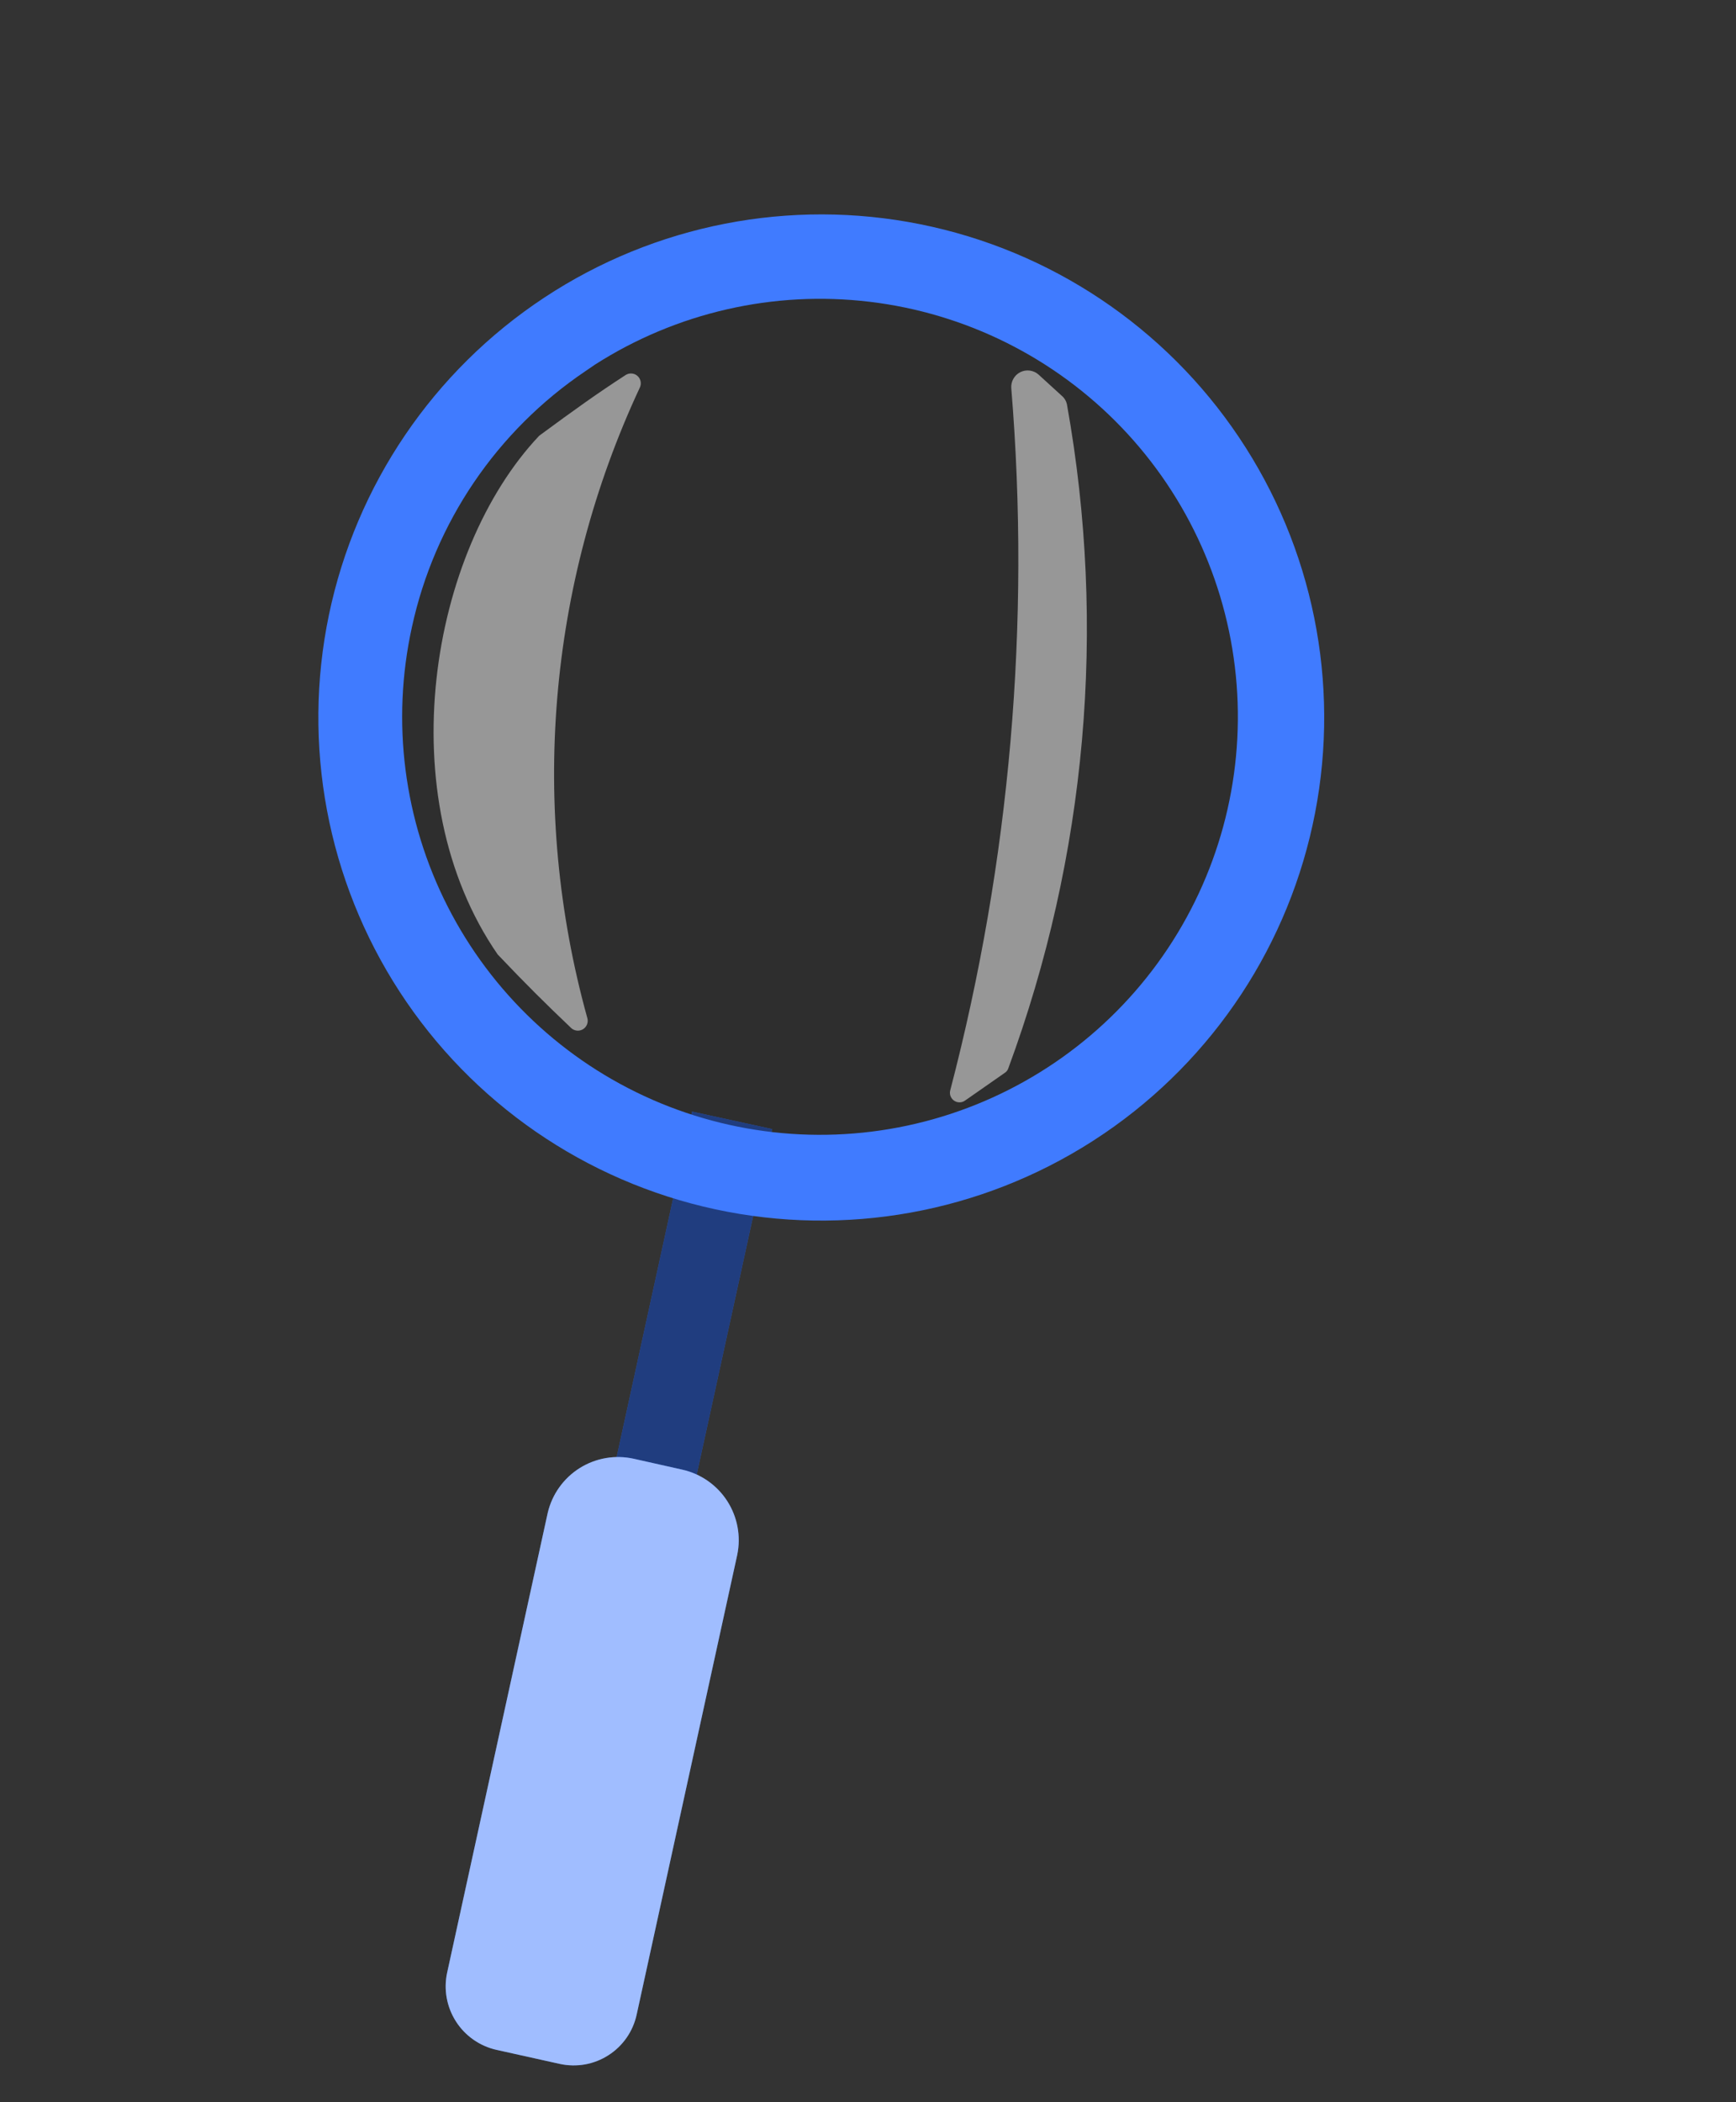 <svg width="57" height="69" viewBox="0 0 57 69" fill="none" xmlns="http://www.w3.org/2000/svg">
<rect x="0" y="0" width="57" height="69" fill="#333333" stroke="none"/>
<path opacity="0.1" d="M35.371 36.154C42.336 31.507 44.215 22.094 39.569 15.129C34.922 8.164 25.508 6.284 18.543 10.931C11.578 15.578 9.699 24.992 14.346 31.957C18.992 38.922 28.406 40.801 35.371 36.154Z" fill="black"/>
<path d="M25.353 37.059L18.646 67.761L16.016 67.187L22.724 36.485L25.353 37.059Z" fill="#407BFF"/>
<path opacity="0.5" d="M22.724 36.485L25.353 37.059L18.646 67.761L16.016 67.187" fill="black"/>
<path d="M24.207 51.032L20.905 66.121C20.846 66.394 20.734 66.653 20.575 66.882C20.416 67.111 20.213 67.307 19.978 67.457C19.743 67.608 19.48 67.711 19.206 67.76C18.931 67.808 18.649 67.802 18.377 67.742L16.305 67.282C15.755 67.16 15.274 66.824 14.97 66.348C14.666 65.873 14.562 65.296 14.682 64.745L17.984 49.656C18.127 49.046 18.505 48.518 19.035 48.185C19.566 47.853 20.206 47.744 20.817 47.882L22.404 48.238C23.01 48.374 23.54 48.744 23.877 49.266C24.214 49.789 24.333 50.423 24.207 51.032Z" fill="#407BFF"/>
<path opacity="0.5" d="M24.207 51.032L20.905 66.121C20.846 66.394 20.734 66.653 20.575 66.882C20.416 67.111 20.213 67.307 19.978 67.457C19.743 67.608 19.48 67.711 19.206 67.76C18.931 67.808 18.649 67.802 18.377 67.742L16.305 67.282C15.755 67.16 15.274 66.824 14.97 66.348C14.666 65.873 14.562 65.296 14.682 64.745L17.984 49.656C18.127 49.046 18.505 48.518 19.035 48.185C19.566 47.853 20.206 47.744 20.817 47.882L22.404 48.238C23.01 48.374 23.54 48.744 23.877 49.266C24.214 49.789 24.333 50.423 24.207 51.032Z" fill="white"/>
<path d="M36.258 37.201L35.87 37.457C32.199 39.808 27.747 40.611 23.485 39.692C19.224 38.773 15.499 36.206 13.122 32.551C10.746 28.897 9.911 24.451 10.8 20.183C11.689 15.915 14.23 12.172 17.868 9.77C21.506 7.368 25.946 6.502 30.22 7.361C34.494 8.22 38.255 10.734 40.682 14.355C43.11 17.976 44.007 22.41 43.178 26.69C42.349 30.97 39.862 34.748 36.258 37.201ZM19.225 12.18C16.312 14.142 14.269 17.154 13.524 20.587C12.843 23.686 13.258 26.926 14.699 29.754C16.139 32.582 18.515 34.823 21.422 36.096C24.329 37.369 27.587 37.594 30.642 36.735C33.697 35.875 36.359 33.983 38.175 31.381C39.992 28.778 40.849 25.627 40.603 22.463C40.357 19.299 39.021 16.318 36.824 14.028C34.627 11.739 31.704 10.281 28.553 9.905C25.402 9.528 22.218 10.256 19.543 11.963L19.225 12.18Z" fill="#407BFF"/>
<path opacity="0.5" d="M17.704 14.302C14.107 18.107 12.759 26.138 16.34 31.327C17.301 32.338 17.908 32.936 18.739 33.728C18.789 33.781 18.856 33.815 18.928 33.826C19 33.836 19.074 33.822 19.137 33.785C19.2 33.748 19.249 33.691 19.275 33.623C19.302 33.554 19.304 33.479 19.283 33.41C17.375 26.531 17.986 19.197 21.005 12.728C21.038 12.663 21.048 12.59 21.034 12.519C21.02 12.448 20.983 12.384 20.928 12.336C20.874 12.289 20.805 12.262 20.733 12.258C20.66 12.255 20.589 12.276 20.53 12.317C19.596 12.923 18.873 13.441 17.704 14.302Z" fill="white"/>
<g opacity="0.5">
<path d="M35.035 13.29C36.342 20.59 35.676 28.106 33.108 35.062C33.087 35.127 33.044 35.182 32.986 35.217L31.687 36.123C31.635 36.16 31.572 36.181 31.507 36.182C31.442 36.182 31.379 36.163 31.325 36.126C31.272 36.089 31.232 36.036 31.209 35.976C31.187 35.915 31.184 35.849 31.201 35.786C33.163 28.274 33.841 20.484 33.205 12.746C33.196 12.639 33.218 12.531 33.271 12.437C33.323 12.342 33.402 12.266 33.498 12.217C33.595 12.168 33.703 12.149 33.81 12.163C33.917 12.177 34.018 12.222 34.099 12.294L34.864 12.992C34.954 13.068 35.015 13.174 35.035 13.29Z" fill="white"/>
</g>
</svg>
